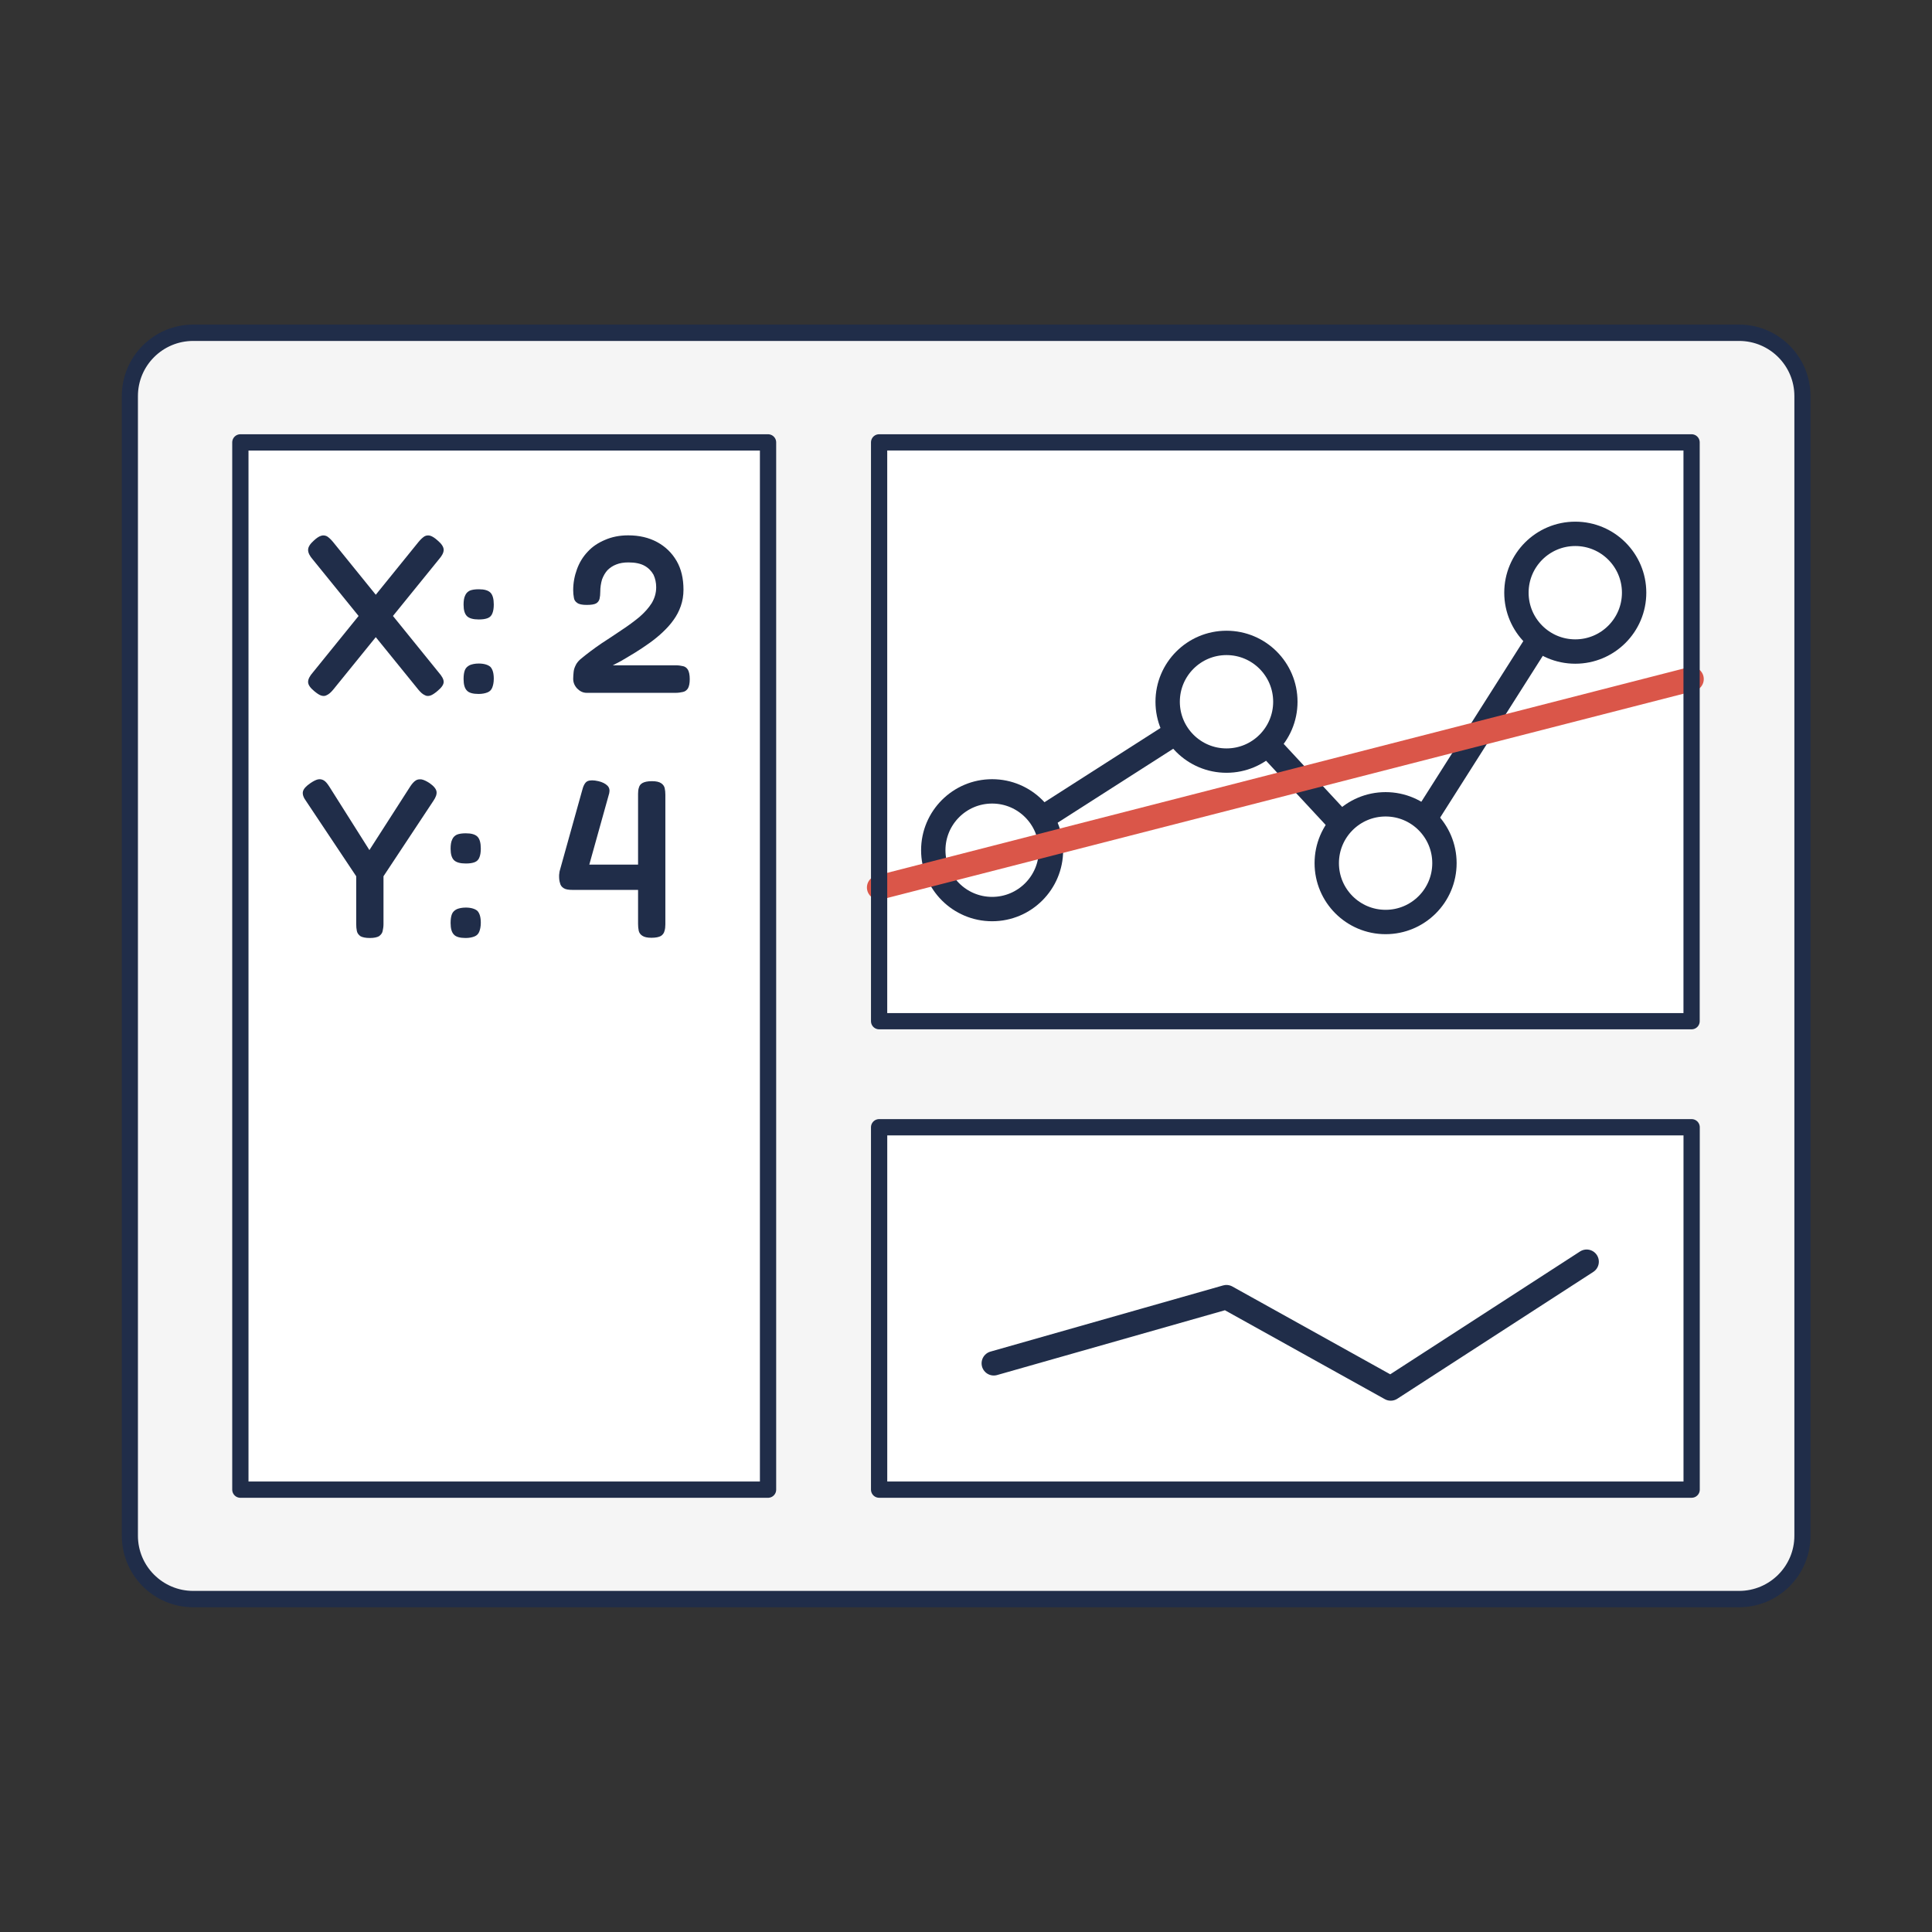 <?xml version="1.0" encoding="UTF-8" standalone="no"?>
<!DOCTYPE svg PUBLIC "-//W3C//DTD SVG 1.1//EN" "http://www.w3.org/Graphics/SVG/1.1/DTD/svg11.dtd">
<svg width="100%" height="100%" viewBox="0 0 95 95" version="1.1" xmlns="http://www.w3.org/2000/svg" xmlns:xlink="http://www.w3.org/1999/xlink" xml:space="preserve" xmlns:serif="http://www.serif.com/" style="fill-rule:evenodd;clip-rule:evenodd;stroke-linecap:round;stroke-miterlimit:1;">
    <rect x="0" y="0" width="95" height="95" fill="#333333" stroke="none"/>
    <g transform="matrix(1.056,0,0,1.072,-3.217,6.856)">
        <path d="M86.975,11.772C86.975,10.169 85.654,8.868 84.026,8.868L12.043,8.868C10.415,8.868 9.094,10.169 9.094,11.772L9.094,64.048C9.094,65.651 10.415,66.953 12.043,66.953L84.026,66.953C85.654,66.953 86.975,65.651 86.975,64.048L86.975,11.772Z" style="fill:rgb(245,245,245);stroke:rgb(32,45,73);stroke-width:0.75px;"/>
    </g>
    <g transform="matrix(1,0,0,1,0.192,-0.103)">
        <rect x="43.036" y="55.532" width="39.953" height="17.819" style="fill:white;stroke:rgb(32,45,73);stroke-width:0.8px;stroke-linejoin:round;"/>
        <rect x="11.627" y="21.856" width="25.947" height="51.496" style="fill:white;stroke:rgb(32,45,73);stroke-width:0.8px;stroke-linejoin:round;"/>
        <g transform="matrix(0.596,0,0,0.596,34.664,7.507)">
            <g>
                <g transform="matrix(1,0,0,1,-0.005,10.223)">
                    <rect x="14.051" y="13.851" width="67.032" height="47.755" style="fill:white;"/>
                </g>
                <g>
                    <g>
                        <g transform="matrix(1,0,0,1,-0.005,10.223)">
                            <path d="M23.375,47.495L42.713,35.123L56.124,49.572L71.487,25.366" style="fill:none;stroke:rgb(32,45,73);stroke-width:2.01px;"/>
                        </g>
                        <g transform="matrix(1,0,0,1,46.935,-13.329)">
                            <circle cx="24.547" cy="49.805" r="4.855" style="fill:white;stroke:rgb(32,45,73);stroke-width:2.01px;"/>
                        </g>
                        <g transform="matrix(1,0,0,1,31.286,8.985)">
                            <circle cx="24.547" cy="49.805" r="4.855" style="fill:white;stroke:rgb(32,45,73);stroke-width:2.01px;"/>
                        </g>
                        <g transform="matrix(1,0,0,1,18.16,-4.331)">
                            <circle cx="24.547" cy="49.805" r="4.855" style="fill:white;stroke:rgb(32,45,73);stroke-width:2.01px;"/>
                        </g>
                        <g transform="matrix(1,0,0,1,-1.177,7.918)">
                            <circle cx="24.547" cy="49.805" r="4.855" style="fill:white;stroke:rgb(32,45,73);stroke-width:2.01px;"/>
                        </g>
                    </g>
                    <g transform="matrix(1,0,0,1,0.131,52.561)">
                        <path d="M23.375,47.495L42.571,42.035L56.124,49.572L72.29,39.11" style="fill:none;stroke:rgb(32,45,73);stroke-width:2.01px;stroke-linejoin:round;"/>
                    </g>
                    <g transform="matrix(1,0,0,1,-0.005,7.223)">
                        <path d="M14.051,53.575L81.083,36.379" style="fill:none;stroke:rgb(218,86,73);stroke-width:2.01px;"/>
                    </g>
                </g>
                <g transform="matrix(1,0,0,1,-0.005,10.223)">
                    <rect x="14.051" y="13.851" width="67.032" height="47.755" style="fill:none;stroke:rgb(32,45,73);stroke-width:1.34px;stroke-linejoin:round;"/>
                </g>
            </g>
        </g>
        <g transform="matrix(1,0,0,1,2.847,4.652)">
            <g transform="matrix(11,0,0,11,11.627,29.453)">
                <path d="M0.622,-0.002C0.61,0.008 0.6,0.015 0.591,0.018C0.582,0.021 0.573,0.021 0.565,0.016C0.556,0.012 0.547,0.004 0.537,-0.008L0.065,-0.59C0.051,-0.606 0.044,-0.62 0.044,-0.633C0.044,-0.646 0.053,-0.66 0.07,-0.675C0.082,-0.686 0.092,-0.693 0.102,-0.696C0.111,-0.699 0.119,-0.698 0.128,-0.694C0.136,-0.689 0.145,-0.681 0.155,-0.669L0.627,-0.086C0.642,-0.069 0.65,-0.055 0.65,-0.043C0.65,-0.03 0.64,-0.017 0.622,-0.002ZM0.071,-0.002C0.053,-0.017 0.044,-0.03 0.044,-0.043C0.044,-0.055 0.051,-0.069 0.066,-0.086L0.538,-0.669C0.548,-0.681 0.557,-0.689 0.565,-0.694C0.573,-0.698 0.582,-0.699 0.591,-0.696C0.6,-0.693 0.611,-0.686 0.623,-0.675C0.641,-0.66 0.65,-0.646 0.65,-0.633C0.65,-0.62 0.642,-0.606 0.628,-0.59L0.156,-0.008C0.146,0.004 0.137,0.012 0.128,0.016C0.12,0.021 0.111,0.021 0.102,0.018C0.093,0.015 0.083,0.008 0.071,-0.002Z" style="fill:rgb(32,45,73);fill-rule:nonzero;"/>
            </g>
            <g transform="matrix(11,0,0,11,19.283,29.453)">
                <path d="M0.111,-0.322C0.086,-0.322 0.068,-0.327 0.058,-0.337C0.048,-0.347 0.043,-0.364 0.043,-0.388C0.043,-0.405 0.045,-0.419 0.05,-0.429C0.054,-0.439 0.061,-0.446 0.071,-0.451C0.081,-0.455 0.094,-0.457 0.111,-0.457C0.136,-0.457 0.153,-0.452 0.163,-0.442C0.173,-0.432 0.178,-0.414 0.178,-0.389C0.178,-0.373 0.176,-0.36 0.172,-0.35C0.168,-0.339 0.161,-0.332 0.151,-0.328C0.141,-0.324 0.128,-0.322 0.111,-0.322ZM0.11,0.011C0.085,0.011 0.067,0.006 0.058,-0.004C0.048,-0.014 0.043,-0.031 0.043,-0.056C0.043,-0.073 0.045,-0.086 0.049,-0.096C0.053,-0.106 0.061,-0.113 0.071,-0.118C0.081,-0.122 0.094,-0.125 0.111,-0.125C0.135,-0.125 0.153,-0.119 0.163,-0.11C0.173,-0.099 0.178,-0.082 0.178,-0.057C0.178,-0.04 0.175,-0.027 0.171,-0.017C0.167,-0.007 0.16,0 0.15,0.004C0.14,0.008 0.127,0.011 0.11,0.011Z" style="fill:rgb(32,45,73);fill-rule:nonzero;"/>
            </g>
            <g transform="matrix(11,0,0,11,24.761,29.453)">
                <path d="M0.095,0.006C0.079,0.006 0.065,-0.001 0.053,-0.013C0.041,-0.026 0.035,-0.04 0.035,-0.057C0.035,-0.067 0.036,-0.078 0.037,-0.088C0.038,-0.098 0.041,-0.107 0.046,-0.117C0.05,-0.126 0.057,-0.135 0.067,-0.144C0.097,-0.169 0.128,-0.192 0.16,-0.214C0.192,-0.235 0.223,-0.255 0.252,-0.275C0.281,-0.294 0.308,-0.314 0.331,-0.333C0.354,-0.353 0.372,-0.373 0.386,-0.395C0.399,-0.417 0.406,-0.44 0.406,-0.466C0.406,-0.486 0.402,-0.505 0.394,-0.522C0.385,-0.538 0.372,-0.552 0.354,-0.562C0.336,-0.572 0.312,-0.577 0.282,-0.577C0.261,-0.577 0.243,-0.574 0.228,-0.568C0.212,-0.562 0.199,-0.553 0.188,-0.542C0.178,-0.531 0.17,-0.517 0.164,-0.501C0.159,-0.484 0.156,-0.466 0.156,-0.445C0.156,-0.434 0.155,-0.424 0.153,-0.415C0.151,-0.406 0.146,-0.399 0.138,-0.394C0.129,-0.389 0.115,-0.387 0.095,-0.387C0.075,-0.387 0.061,-0.39 0.053,-0.396C0.044,-0.402 0.039,-0.41 0.038,-0.42C0.036,-0.43 0.035,-0.441 0.035,-0.453C0.035,-0.486 0.041,-0.517 0.052,-0.547C0.063,-0.577 0.079,-0.603 0.1,-0.625C0.121,-0.648 0.147,-0.665 0.178,-0.678C0.208,-0.691 0.242,-0.698 0.281,-0.698C0.33,-0.698 0.373,-0.688 0.41,-0.668C0.447,-0.648 0.476,-0.62 0.497,-0.584C0.518,-0.548 0.528,-0.505 0.528,-0.455C0.528,-0.429 0.524,-0.405 0.516,-0.382C0.508,-0.359 0.497,-0.338 0.483,-0.319C0.469,-0.299 0.452,-0.281 0.434,-0.264C0.416,-0.247 0.396,-0.231 0.375,-0.216C0.354,-0.201 0.333,-0.187 0.312,-0.174C0.291,-0.161 0.27,-0.149 0.25,-0.137L0.212,-0.117L0.496,-0.117C0.507,-0.117 0.518,-0.115 0.527,-0.113C0.536,-0.111 0.543,-0.105 0.548,-0.097C0.553,-0.088 0.556,-0.074 0.556,-0.055C0.556,-0.036 0.553,-0.023 0.548,-0.014C0.542,-0.005 0.535,0 0.526,0.002C0.516,0.004 0.506,0.006 0.494,0.006L0.095,0.006Z" style="fill:rgb(32,45,73);fill-rule:nonzero;"/>
            </g>
            <g transform="matrix(11,0,0,11,11.627,41.453)">
                <path d="M0.586,-0.682C0.605,-0.669 0.616,-0.656 0.618,-0.644C0.62,-0.632 0.615,-0.618 0.604,-0.602L0.381,-0.265L0.381,-0.05C0.381,-0.039 0.379,-0.028 0.377,-0.019C0.375,-0.01 0.369,-0.003 0.361,0.003C0.352,0.008 0.339,0.011 0.32,0.011C0.301,0.011 0.287,0.008 0.278,0.003C0.27,-0.003 0.264,-0.01 0.262,-0.02C0.26,-0.029 0.259,-0.04 0.259,-0.052L0.259,-0.265L0.035,-0.601C0.023,-0.617 0.018,-0.632 0.021,-0.644C0.024,-0.656 0.035,-0.668 0.054,-0.681C0.067,-0.69 0.079,-0.696 0.088,-0.698C0.098,-0.7 0.107,-0.698 0.115,-0.693C0.123,-0.688 0.13,-0.679 0.138,-0.667L0.318,-0.382L0.501,-0.667C0.509,-0.679 0.517,-0.688 0.525,-0.693C0.532,-0.698 0.541,-0.699 0.551,-0.698C0.561,-0.696 0.572,-0.691 0.586,-0.682Z" style="fill:rgb(32,45,73);fill-rule:nonzero;"/>
            </g>
            <g transform="matrix(11,0,0,11,18.645,41.453)">
                <path d="M0.111,-0.322C0.086,-0.322 0.068,-0.327 0.058,-0.337C0.048,-0.347 0.043,-0.364 0.043,-0.388C0.043,-0.405 0.045,-0.419 0.05,-0.429C0.054,-0.439 0.061,-0.446 0.071,-0.451C0.081,-0.455 0.094,-0.457 0.111,-0.457C0.136,-0.457 0.153,-0.452 0.163,-0.442C0.173,-0.432 0.178,-0.414 0.178,-0.389C0.178,-0.373 0.176,-0.36 0.172,-0.35C0.168,-0.339 0.161,-0.332 0.151,-0.328C0.141,-0.324 0.128,-0.322 0.111,-0.322ZM0.11,0.011C0.085,0.011 0.067,0.006 0.058,-0.004C0.048,-0.014 0.043,-0.031 0.043,-0.056C0.043,-0.073 0.045,-0.086 0.049,-0.096C0.053,-0.106 0.061,-0.113 0.071,-0.118C0.081,-0.122 0.094,-0.125 0.111,-0.125C0.135,-0.125 0.153,-0.119 0.163,-0.11C0.173,-0.099 0.178,-0.082 0.178,-0.057C0.178,-0.04 0.175,-0.027 0.171,-0.017C0.167,-0.007 0.16,0 0.15,0.004C0.14,0.008 0.127,0.011 0.11,0.011Z" style="fill:rgb(32,45,73);fill-rule:nonzero;"/>
            </g>
            <g transform="matrix(11,0,0,11,24.123,41.453)">
                <path d="M0.443,0.01C0.424,0.01 0.411,0.007 0.402,0.001C0.394,-0.004 0.388,-0.012 0.386,-0.021C0.384,-0.03 0.383,-0.041 0.383,-0.052L0.383,-0.204L0.091,-0.204C0.072,-0.204 0.059,-0.206 0.05,-0.212C0.041,-0.218 0.036,-0.225 0.034,-0.235C0.031,-0.244 0.03,-0.254 0.03,-0.265C0.03,-0.27 0.03,-0.274 0.031,-0.278C0.031,-0.282 0.032,-0.286 0.033,-0.29L0.132,-0.645C0.138,-0.67 0.146,-0.685 0.157,-0.69C0.168,-0.695 0.184,-0.695 0.206,-0.69C0.223,-0.686 0.237,-0.679 0.246,-0.67C0.255,-0.661 0.257,-0.65 0.254,-0.636L0.165,-0.317L0.383,-0.317L0.383,-0.634C0.383,-0.644 0.384,-0.654 0.387,-0.662C0.389,-0.67 0.394,-0.677 0.403,-0.682C0.412,-0.687 0.426,-0.69 0.445,-0.69C0.464,-0.69 0.477,-0.687 0.486,-0.681C0.494,-0.676 0.5,-0.668 0.502,-0.659C0.504,-0.65 0.505,-0.64 0.505,-0.629L0.505,-0.05C0.505,-0.039 0.504,-0.029 0.501,-0.02C0.499,-0.011 0.493,-0.003 0.485,0.002C0.476,0.007 0.462,0.01 0.443,0.01Z" style="fill:rgb(32,45,73);fill-rule:nonzero;"/>
            </g>
        </g>
    </g>
</svg>
